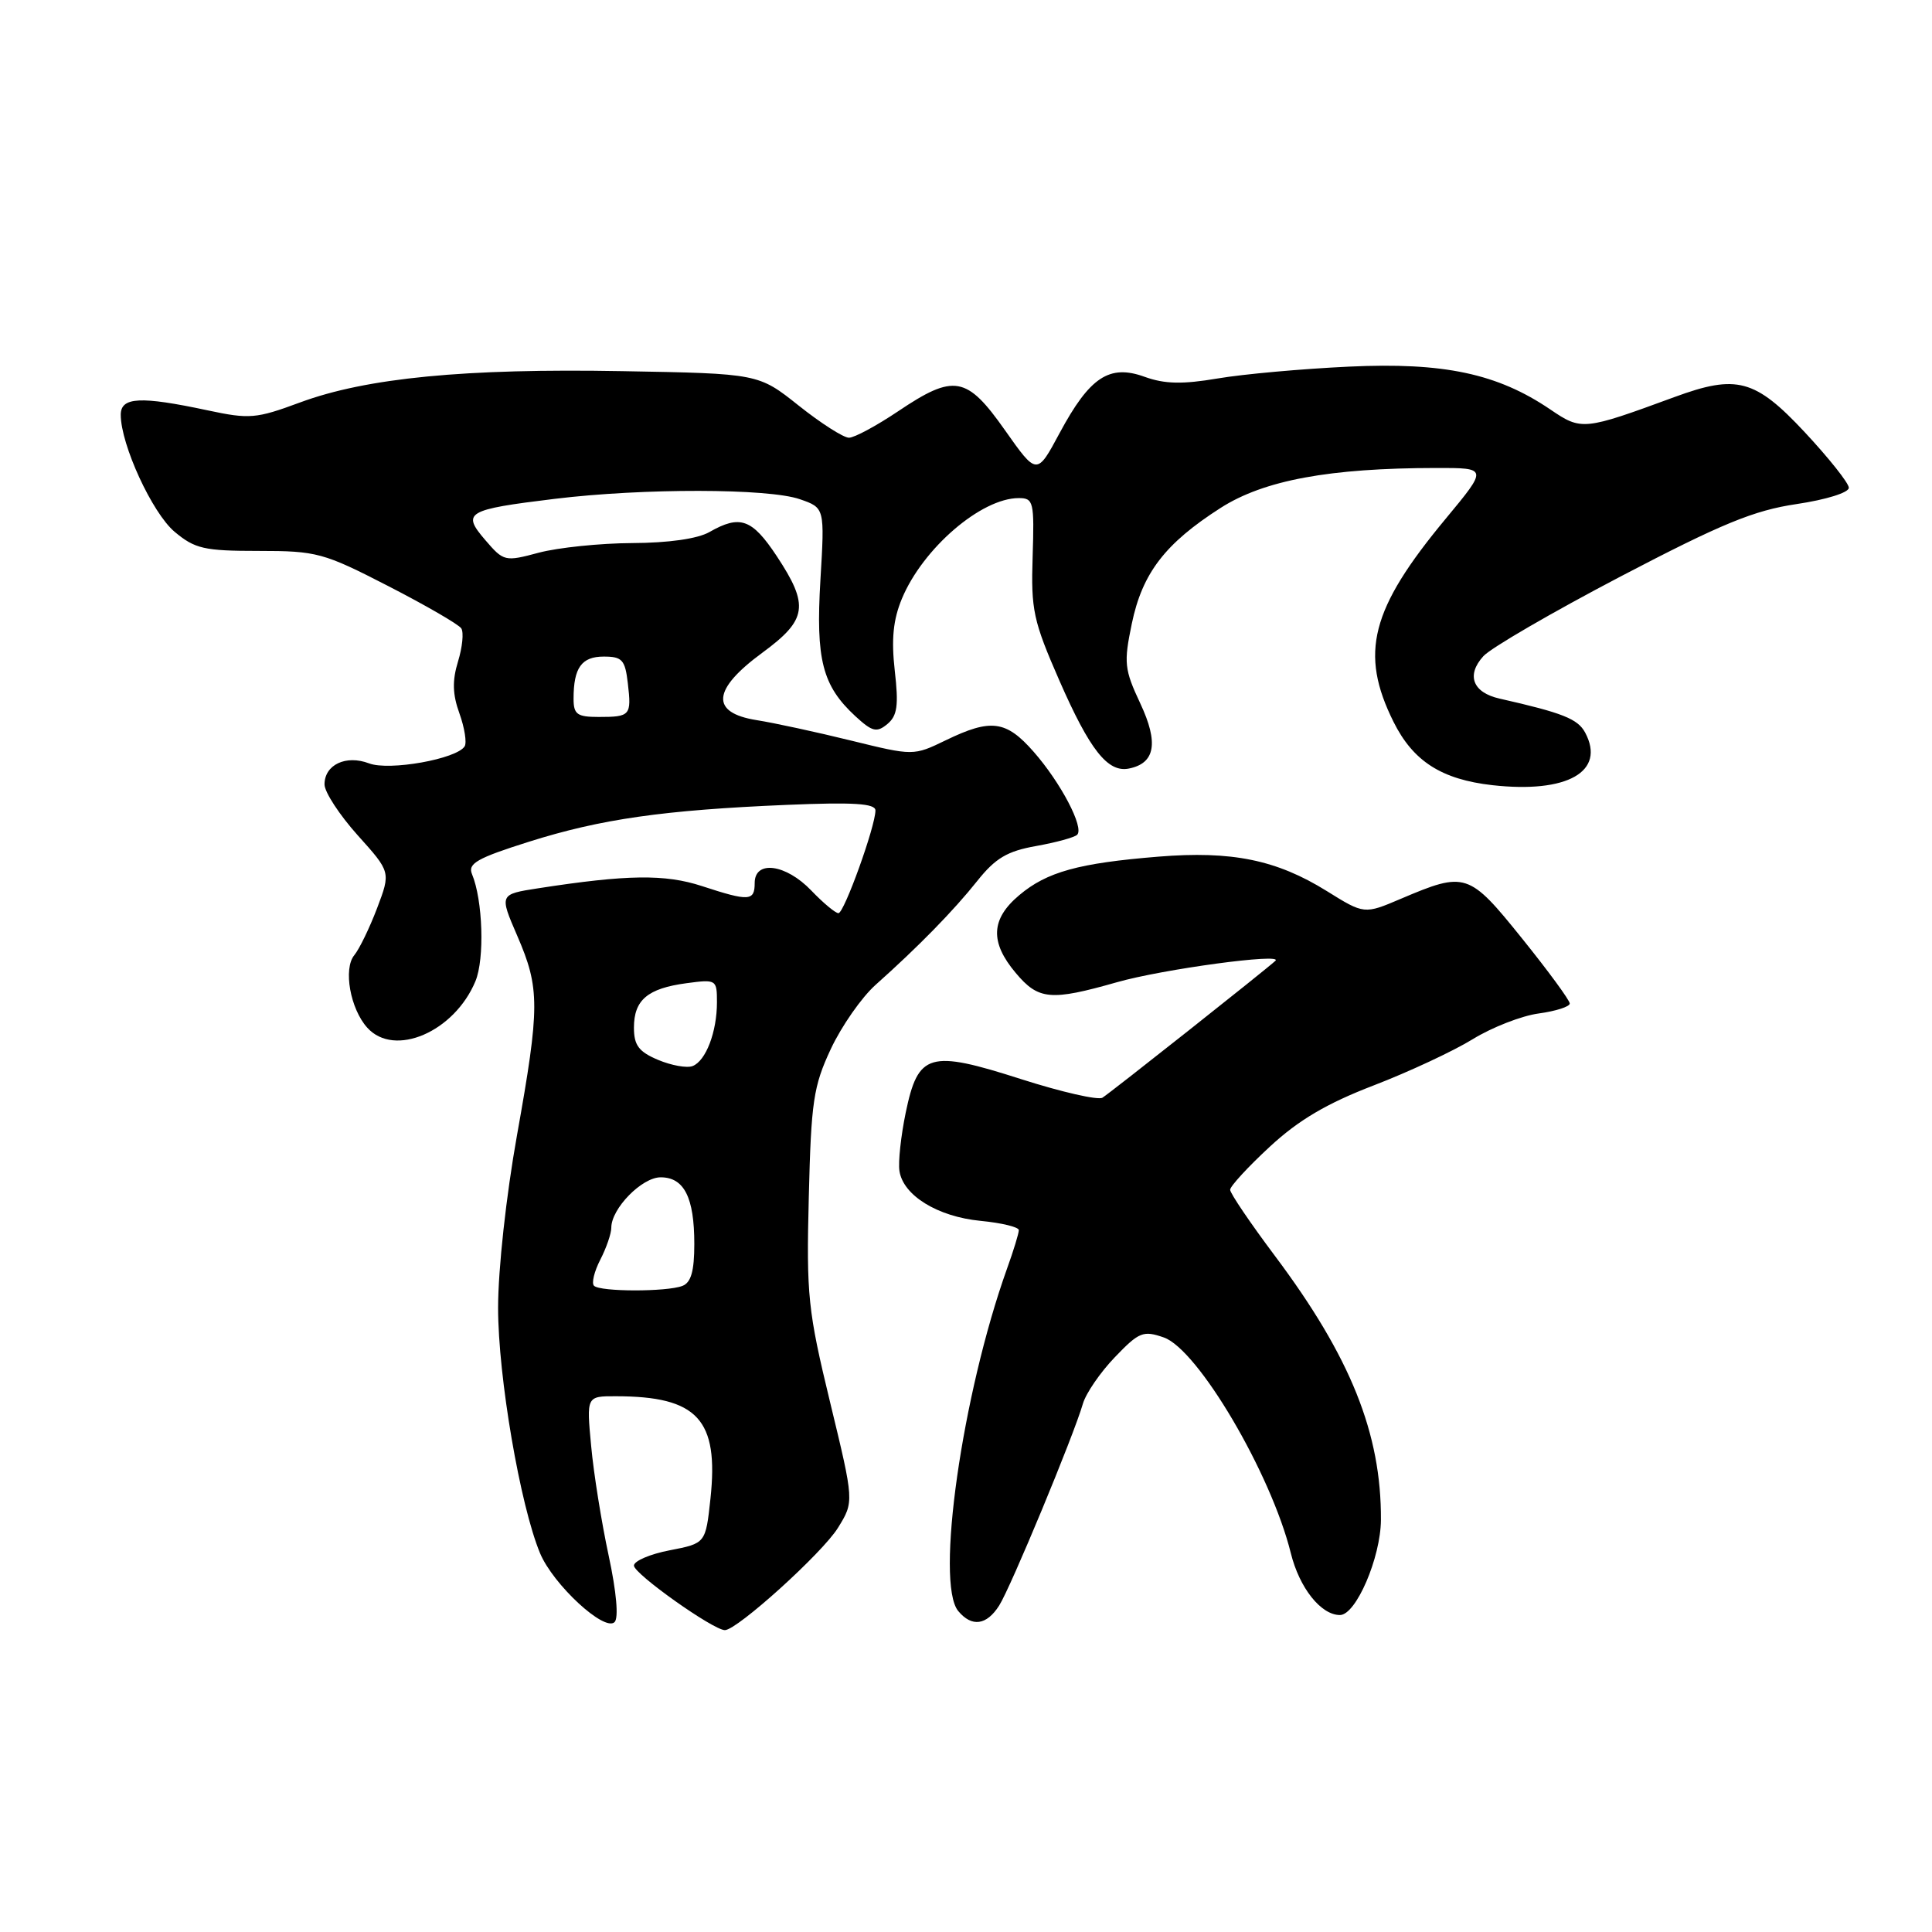 <?xml version="1.0" encoding="UTF-8" standalone="no"?>
<!DOCTYPE svg PUBLIC "-//W3C//DTD SVG 1.1//EN" "http://www.w3.org/Graphics/SVG/1.1/DTD/svg11.dtd" >
<svg xmlns="http://www.w3.org/2000/svg" xmlns:xlink="http://www.w3.org/1999/xlink" version="1.1" viewBox="0 0 256 256">
 <g >
 <path fill="currentColor"
d=" M 80.65 206.12 C 79.71 201.75 78.66 195.22 78.33 191.59 C 77.71 185.00 77.71 185.00 81.61 185.01 C 92.44 185.02 95.26 188.08 94.14 198.57 C 93.50 204.50 93.50 204.50 88.75 205.42 C 86.14 205.92 84.00 206.84 84.00 207.45 C 84.00 208.54 94.51 216.00 96.05 216.00 C 97.67 216.00 108.98 205.77 111.03 202.45 C 113.18 198.98 113.18 198.98 110.00 185.84 C 107.05 173.65 106.84 171.67 107.17 158.60 C 107.48 145.95 107.78 143.93 110.09 138.99 C 111.51 135.96 114.18 132.14 116.03 130.49 C 121.67 125.46 126.35 120.68 129.50 116.72 C 131.90 113.71 133.46 112.78 137.30 112.10 C 139.93 111.63 142.38 110.96 142.73 110.61 C 143.68 109.66 140.56 103.71 136.97 99.62 C 133.31 95.45 131.31 95.19 125.34 98.08 C 121.04 100.16 121.04 100.16 112.77 98.13 C 108.22 97.01 102.59 95.79 100.25 95.42 C 94.10 94.44 94.36 91.37 101.00 86.50 C 106.98 82.11 107.25 80.24 102.91 73.67 C 99.64 68.74 98.06 68.18 94.00 70.50 C 92.44 71.39 88.58 71.94 83.76 71.96 C 79.51 71.98 73.95 72.56 71.41 73.23 C 66.90 74.44 66.74 74.40 64.31 71.57 C 61.15 67.90 61.78 67.53 73.50 66.10 C 85.23 64.67 101.83 64.70 105.99 66.15 C 109.28 67.29 109.28 67.29 108.71 76.84 C 108.08 87.42 108.96 90.85 113.34 94.90 C 115.58 96.96 116.17 97.11 117.58 95.94 C 118.90 94.84 119.09 93.48 118.56 88.86 C 118.09 84.68 118.35 82.11 119.51 79.32 C 122.29 72.65 130.02 66.00 134.99 66.00 C 136.95 66.00 137.06 66.48 136.83 73.75 C 136.60 80.82 136.91 82.26 140.37 90.17 C 144.40 99.37 146.78 102.39 149.57 101.84 C 153.07 101.15 153.55 98.45 151.10 93.22 C 148.98 88.70 148.89 87.83 149.97 82.64 C 151.36 75.94 154.38 72.01 161.74 67.30 C 167.48 63.63 176.16 62.02 190.33 62.01 C 197.15 62.00 197.15 62.00 191.55 68.75 C 181.62 80.71 180.12 86.54 184.65 95.65 C 187.25 100.87 191.01 103.28 197.75 104.04 C 207.68 105.15 212.80 102.24 210.04 97.07 C 209.06 95.25 207.06 94.46 198.71 92.57 C 195.14 91.77 194.26 89.47 196.55 86.95 C 197.53 85.86 205.72 81.11 214.73 76.39 C 228.14 69.38 232.39 67.63 238.07 66.79 C 241.97 66.21 244.99 65.27 244.98 64.63 C 244.97 64.01 242.33 60.69 239.12 57.25 C 232.56 50.23 230.12 49.58 221.88 52.61 C 209.82 57.04 209.57 57.07 205.43 54.26 C 198.42 49.50 191.32 47.99 178.74 48.58 C 172.56 48.87 164.73 49.57 161.34 50.15 C 156.67 50.94 154.33 50.89 151.67 49.93 C 146.99 48.23 144.39 49.96 140.40 57.39 C 137.39 63.00 137.39 63.00 133.16 57.00 C 128.09 49.80 126.42 49.51 119.00 54.50 C 116.14 56.42 113.21 58.00 112.49 58.00 C 111.77 58.00 108.78 56.09 105.84 53.75 C 100.50 49.50 100.50 49.50 82.50 49.18 C 61.63 48.80 48.55 50.07 39.75 53.33 C 33.94 55.48 33.07 55.56 27.50 54.37 C 18.60 52.47 16.00 52.60 16.00 54.96 C 16.00 58.91 20.17 67.97 23.13 70.46 C 25.83 72.72 27.04 73.00 34.27 73.00 C 41.97 73.00 42.86 73.24 51.45 77.66 C 56.43 80.22 60.78 82.74 61.12 83.26 C 61.47 83.78 61.27 85.76 60.69 87.65 C 59.91 90.20 59.96 92.00 60.88 94.54 C 61.56 96.44 61.87 98.40 61.57 98.89 C 60.53 100.57 51.57 102.17 48.90 101.15 C 45.84 99.99 43.00 101.33 43.00 103.94 C 43.00 104.95 44.98 107.98 47.39 110.67 C 51.78 115.55 51.78 115.55 49.97 120.33 C 48.97 122.96 47.61 125.76 46.95 126.56 C 45.46 128.36 46.41 133.69 48.67 136.18 C 52.26 140.16 60.21 136.73 63.00 130.01 C 64.23 127.04 63.98 119.26 62.54 115.82 C 61.96 114.42 63.23 113.70 70.07 111.54 C 79.63 108.52 87.91 107.34 104.25 106.65 C 113.11 106.28 116.00 106.46 116.00 107.39 C 116.00 109.49 111.85 121.00 111.10 121.00 C 110.70 121.00 109.08 119.65 107.50 118.00 C 104.13 114.48 100.00 113.93 100.00 117.00 C 100.00 119.41 99.27 119.46 93.01 117.41 C 88.12 115.81 83.09 115.88 71.33 117.70 C 66.16 118.50 66.16 118.50 68.54 124.00 C 71.55 130.96 71.55 133.39 68.50 150.45 C 67.07 158.43 66.00 168.20 66.00 173.29 C 66.00 182.42 68.92 199.47 71.56 205.81 C 73.30 209.97 80.08 216.24 81.43 214.94 C 81.99 214.40 81.69 210.96 80.65 206.12 Z  M 132.39 212.75 C 133.91 210.37 142.26 190.25 143.49 186.00 C 143.89 184.62 145.79 181.85 147.72 179.84 C 150.93 176.49 151.48 176.27 154.21 177.22 C 158.74 178.80 168.42 195.24 171.04 205.80 C 172.18 210.41 175.03 214.00 177.55 214.00 C 179.68 214.00 182.95 206.39 182.98 201.39 C 183.04 189.96 178.96 179.79 168.94 166.42 C 165.68 162.07 163.00 158.12 163.00 157.65 C 163.00 157.19 165.36 154.62 168.25 151.95 C 172.07 148.41 175.81 146.21 182.00 143.83 C 186.68 142.03 192.59 139.27 195.14 137.70 C 197.69 136.13 201.63 134.59 203.89 134.29 C 206.15 133.98 208.00 133.39 208.00 132.97 C 208.00 132.54 205.15 128.66 201.68 124.35 C 194.63 115.59 194.19 115.45 185.63 119.09 C 180.77 121.16 180.77 121.16 175.79 118.06 C 169.14 113.93 163.22 112.72 153.50 113.51 C 142.91 114.37 138.71 115.53 135.05 118.62 C 131.29 121.78 131.15 124.84 134.59 128.92 C 137.60 132.51 139.22 132.65 148.00 130.15 C 154.06 128.42 170.11 126.25 169.00 127.31 C 167.92 128.34 147.08 144.84 146.08 145.45 C 145.50 145.81 140.65 144.70 135.30 142.99 C 123.11 139.08 121.66 139.51 120.01 147.44 C 119.38 150.49 119.00 153.96 119.18 155.15 C 119.66 158.40 124.24 161.22 129.93 161.77 C 132.72 162.04 135.00 162.59 135.00 163.00 C 135.00 163.41 134.30 165.72 133.43 168.12 C 127.48 184.76 123.92 209.78 126.97 213.47 C 128.77 215.63 130.72 215.37 132.39 212.75 Z  M 78.71 170.37 C 78.36 170.03 78.74 168.48 79.54 166.92 C 80.34 165.37 81.00 163.46 81.00 162.68 C 81.00 160.14 85.05 156.00 87.54 156.00 C 90.65 156.00 92.00 158.67 92.00 164.83 C 92.00 168.43 91.57 169.95 90.42 170.39 C 88.34 171.19 79.51 171.18 78.71 170.37 Z  M 87.20 140.44 C 84.64 139.36 84.00 138.51 84.00 136.17 C 84.00 132.50 85.81 130.97 90.96 130.28 C 94.92 129.75 95.00 129.80 95.00 132.80 C 95.00 136.74 93.53 140.58 91.77 141.26 C 91.02 141.55 88.96 141.18 87.20 140.44 Z  M 76.00 92.58 C 76.00 88.48 77.06 87.00 80.00 87.00 C 82.44 87.00 82.83 87.43 83.19 90.53 C 83.69 94.81 83.53 95.00 79.33 95.00 C 76.47 95.00 76.00 94.66 76.00 92.58 Z "/>
</g>
</svg>